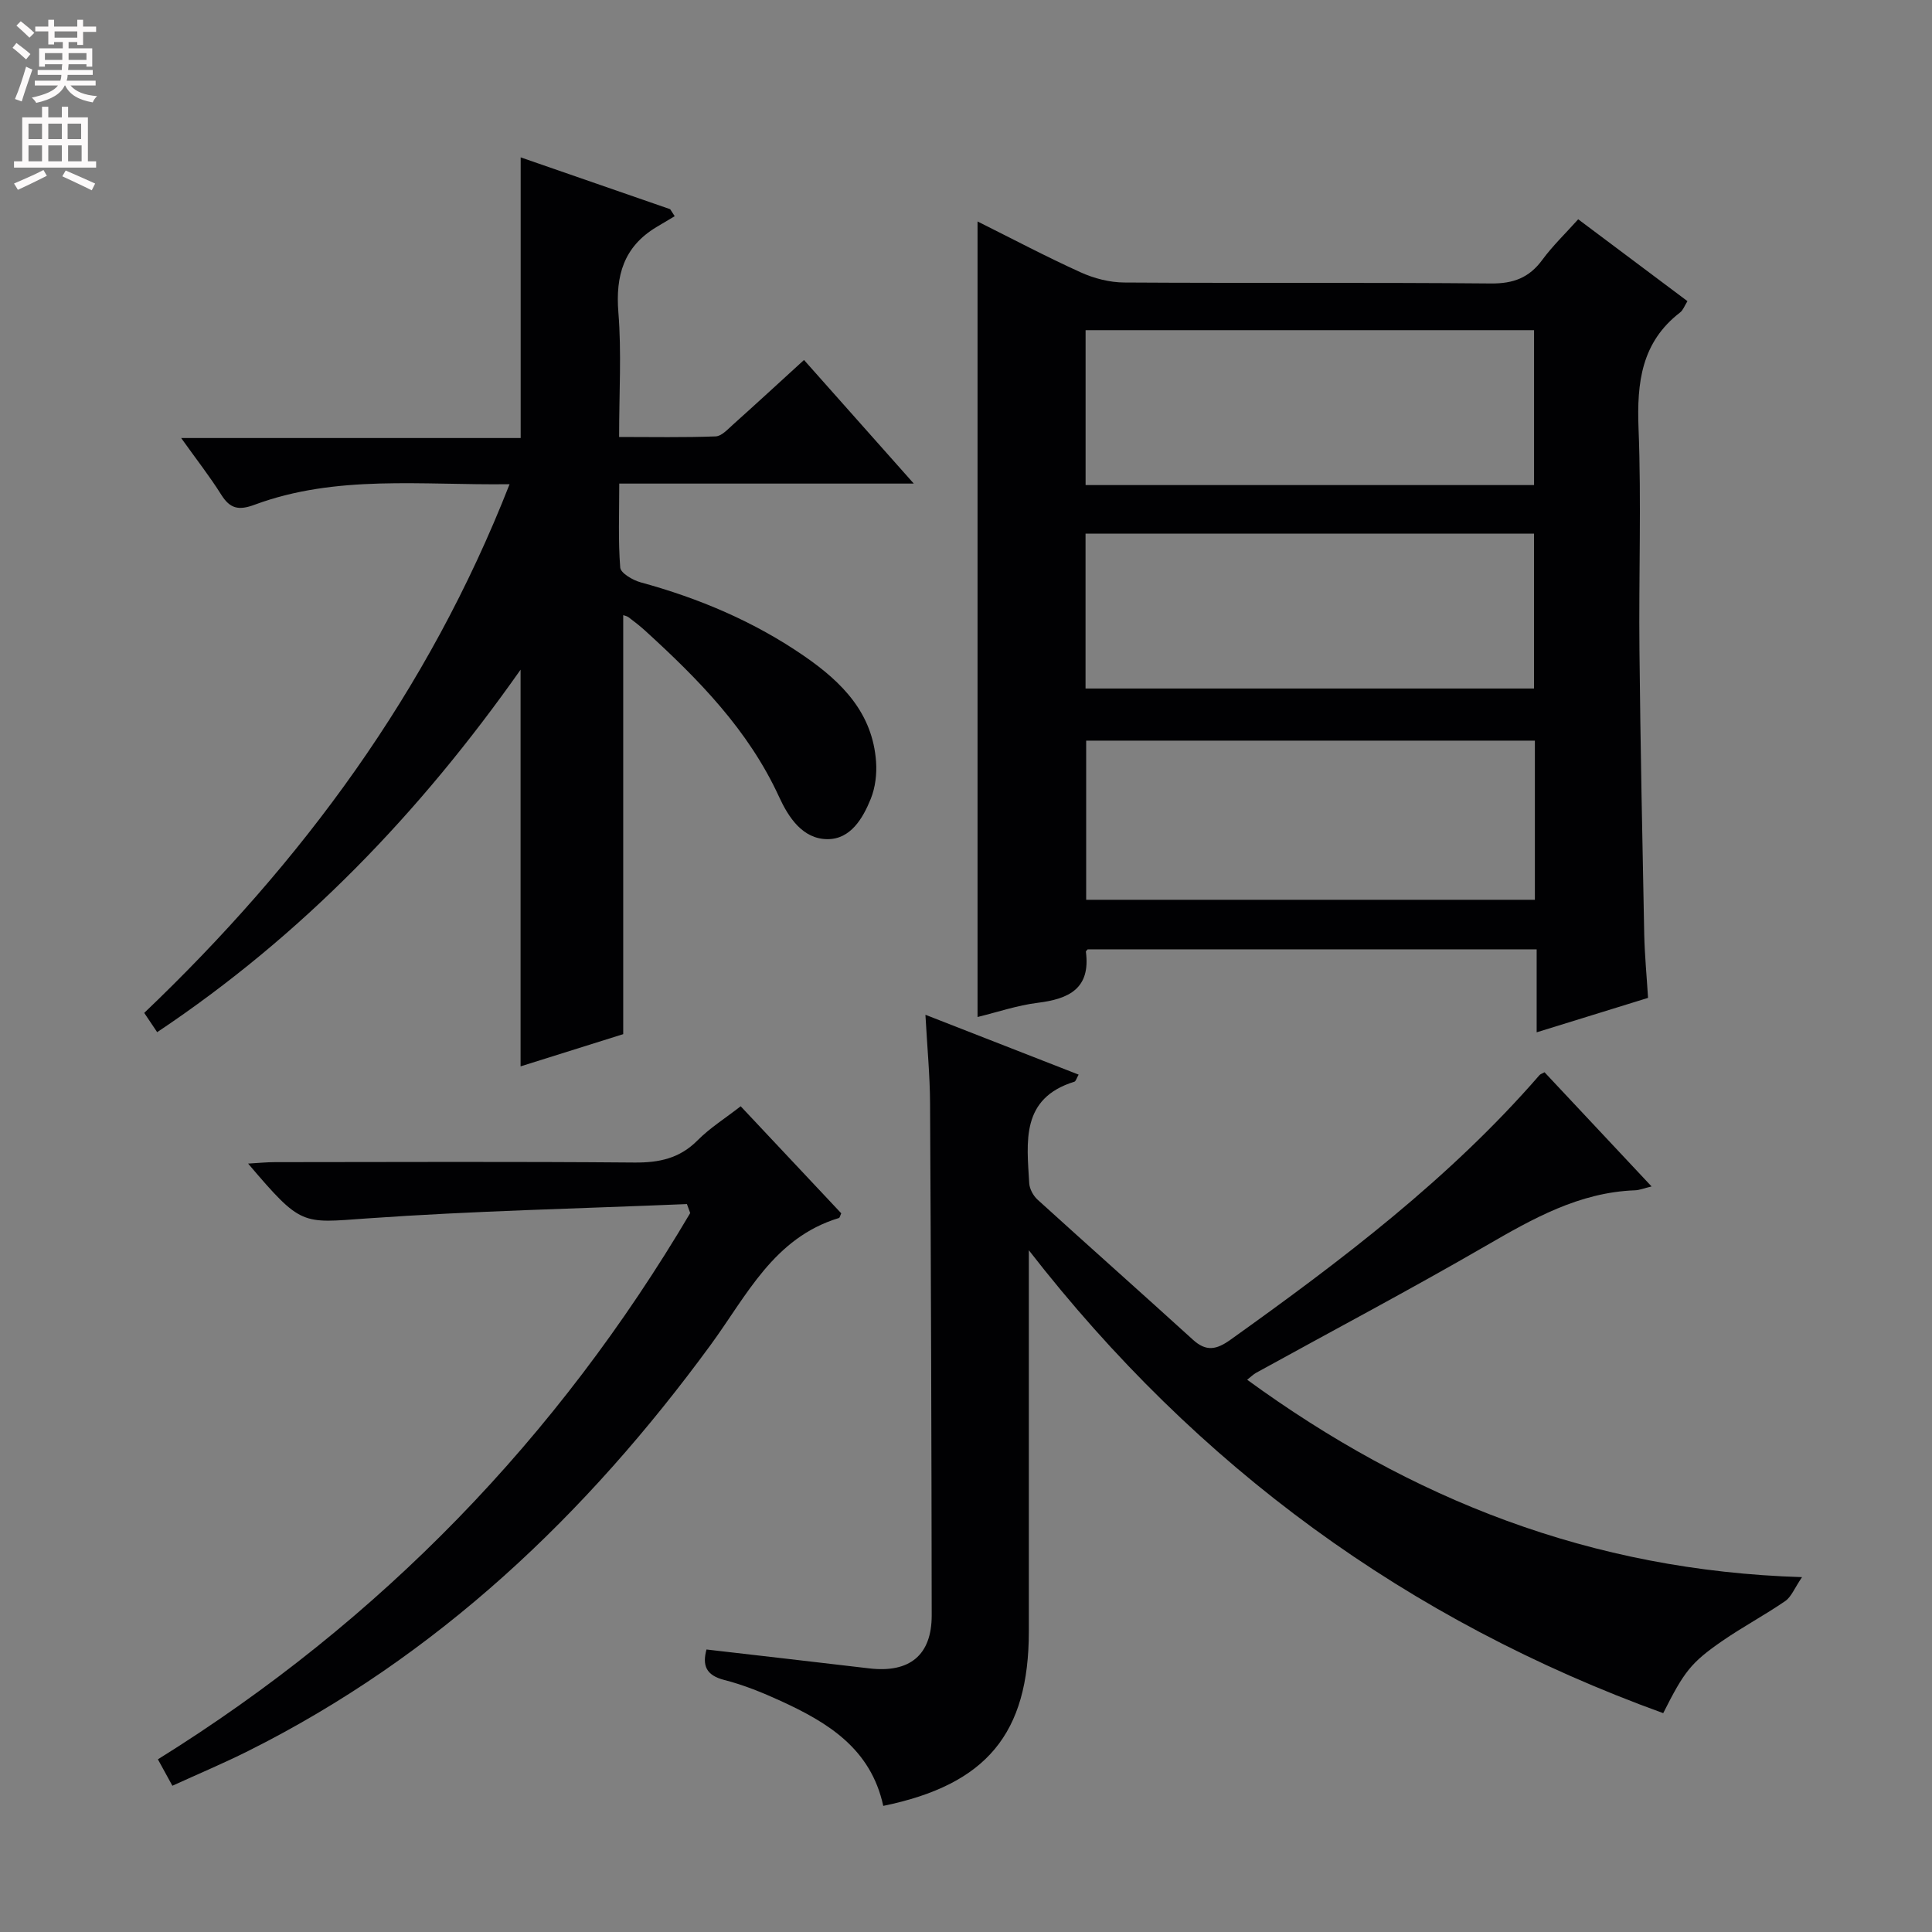 <svg enable-background="new 0 0 400 400" viewBox="0 0 400 400" xmlns="http://www.w3.org/2000/svg"><rect x="0" y="0" width="400" height="400" fill="#808080" stroke="none"/><g fill="#010103"><path d="m341.21 206.6c-7.97 2.46-15.24 4.71-23.06 7.13 0-5.97 0-11.39 0-17.18-31.3 0-62.16 0-92.96 0-.18.22-.38.37-.37.48 1.01 7.63-3.49 9.79-9.97 10.59-4.2.52-8.3 1.92-12.46 2.94 0-55.05 0-109.59 0-164.71 7.12 3.55 14.13 7.26 21.34 10.53 2.77 1.26 5.99 2.09 9.01 2.11 25.32.16 50.64-.03 75.96.2 4.63.04 7.89-1.18 10.61-4.88 2.14-2.91 4.78-5.44 7.44-8.41 7.7 5.77 15.12 11.33 22.62 16.95-.61.97-.9 1.86-1.51 2.33-8.02 6.17-8.98 14.51-8.62 23.96.6 15.3.03 30.64.19 45.97.2 19.63.6 39.27.99 58.9.1 4.29.51 8.58.79 13.09zm-23.43-53.26c-31.24 0-62.09 0-92.9 0v32.95h92.9c0-11.05 0-21.81 0-32.95zm-93.02-52.91h92.85c0-10.97 0-21.55 0-32.07-31.14 0-61.89 0-92.85 0zm-.01 42.12h92.85c0-10.95 0-21.51 0-32.06-31.14 0-61.88 0-92.85 0z"/><path d="m182.87 373.89c-2.58-11.88-11.5-17.27-21.23-21.73-3.76-1.72-7.65-3.31-11.65-4.33-3.89-.99-4.59-3.07-3.72-6.32 11.33 1.31 22.51 2.59 33.69 3.91 8.35.99 12.95-2.72 12.94-10.99-.04-35.33-.15-70.66-.34-105.99-.03-5.78-.59-11.56-.96-18.34 11.06 4.32 21.29 8.31 31.72 12.39-.42.71-.57 1.37-.89 1.47-11.14 3.44-9.83 12.46-9.34 21.02.07 1.18.84 2.59 1.73 3.4 10.69 9.71 21.49 19.29 32.18 29.01 2.75 2.5 4.88 2.05 7.77-.02 22.93-16.38 45.35-33.34 63.96-54.77.2-.23.55-.32 1.05-.6 7.21 7.7 14.46 15.43 22.16 23.64-1.62.39-2.52.77-3.42.8-11.57.42-21.16 5.86-30.87 11.48-15.68 9.08-31.72 17.56-47.59 26.31-.56.31-1.02.78-1.85 1.43 33.93 24.73 71.14 39.53 114.88 40.87-1.59 2.34-2.22 4.08-3.46 4.94-4.24 2.92-8.82 5.35-13.06 8.28-6.53 4.51-7.9 6.38-12.22 14.94-52.85-19.15-96.44-50.9-131.34-95.84v4.94 74c-.01 21.1-8.72 31.7-30.14 36.1z"/><path d="m129.03 127.36v86.75c-6.57 2.06-13.96 4.39-21.25 6.67 0-27.22 0-54.31 0-82.13-20.84 29.62-45.22 55.01-75.24 75.05-.99-1.48-1.81-2.69-2.68-3.99 32.63-31.14 58.82-66.49 75.64-109.46-18.22.24-35.84-2.03-52.79 4.25-3.28 1.22-5.07.84-6.9-2.07-2.36-3.76-5.11-7.27-8.3-11.74h70.29c0-19.68 0-38.69 0-58.11 10.14 3.52 20.55 7.13 30.95 10.73.31.48.63.97.94 1.45-1.26.75-2.53 1.5-3.79 2.26-6.75 4.06-8.49 10.03-7.87 17.68.67 8.27.15 16.63.15 25.77 6.83 0 13.42.13 19.99-.12 1.24-.05 2.51-1.48 3.61-2.46 4.82-4.32 9.59-8.71 14.68-13.36 7.45 8.38 14.66 16.51 22.73 25.59-20.98 0-40.68 0-60.98 0 0 6.18-.24 11.81.2 17.38.09 1.15 2.58 2.61 4.2 3.06 12.13 3.31 23.54 8.13 33.93 15.3 7.81 5.39 14.13 11.77 14.84 21.85.18 2.53-.15 5.32-1.09 7.66-1.64 4.07-4.19 8.39-8.97 8.37-5.16-.02-8.09-4.55-10.02-8.76-6.35-13.84-16.69-24.34-27.68-34.36-1.1-1.01-2.3-1.93-3.49-2.83-.35-.25-.84-.33-1.1-.43z"/><path d="m142.22 249.29c-22.08.93-44.19 1.41-66.23 2.97-13.57.96-13.52 1.7-24.62-11.35 2.2-.13 3.88-.3 5.55-.3 24.82-.02 49.64-.13 74.46.08 5.12.04 9.34-.86 13.05-4.6 2.55-2.57 5.7-4.54 8.92-7.05 7.05 7.5 13.96 14.85 20.82 22.16-.22.46-.29.92-.49.98-13.49 4.08-19.09 16.09-26.55 26.27-25.71 35.12-56.52 64.47-95.82 84.11-5.02 2.51-10.21 4.69-15.62 7.16-1.07-1.95-1.92-3.5-3-5.47 46.17-28.72 82.72-66.55 110.21-113.1-.21-.61-.45-1.24-.68-1.86z"/></g><path d="m2.6 9.9.8-1c.9.7 1.9 1.4 2.9 2.3l-.9 1.1c-1.1-1-2-1.8-2.8-2.4zm.5 10.6c.9-2.1 1.6-4.3 2.3-6.7.4.2.8.4 1.3.6-.7 2.1-1.5 4.3-2.2 6.6zm.3-15.2.9-.9c1 .8 2 1.6 2.8 2.4l-1 1c-.9-.9-1.8-1.7-2.7-2.5zm12.6-1.2h1.2v1.4h2.7v1.1h-2.7v2.7h-1.2v-.6h-1.8v1.3h4.9v3.8h-1.2v-.5h-3.7c0 .4-.1.9-.1 1.2h5.1v1h-5.2c0 .5-.1.9-.2 1.2h6v1h-5.2c1.1 1.3 2.9 2 5.5 2.2-.4.4-.7.8-.9 1.3-2.9-.5-4.8-1.6-5.7-3.5h-.1c-.8 1.7-2.7 2.9-5.9 3.6-.2-.4-.6-.8-.9-1.1 2.8-.6 4.6-1.4 5.4-2.5h-4.8v-1h5.3c.1-.3.2-.7.2-1.2h-4.9v-1h5c0-.4 0-.8.1-1.2h-3.6v.5h-1.2v-3.8h4.9v-1.3h-1.8v.5h-1.2v-2.7h-2.7v-1h2.7v-1.4h1.2v1.4h4.8zm-6.7 8.3h3.6c0-.4 0-.9 0-1.4h-3.6zm1.9-4.6h4.8v-1.3h-4.7v1.3zm6.7 3.2h-3.7v1.4h3.7z" fill="#fcfafa"/><path d="m8.7 22.1h1.3v2.2h2.8v-2.2h1.3v2.2h4.1v9.1h1.7v1.3h-17v-1.3h1.7v-9.1h4.1zm.3 13.1.7 1.2c-1.8.9-3.8 1.9-6 2.9-.2-.4-.5-.8-.8-1.3 2.3-1 4.4-1.9 6.1-2.8zm-3.1-6.4h2.8v-3.2h-2.8zm0 4.6h2.8v-3.3h-2.8zm4.1-4.6h2.8v-3.2h-2.8zm0 4.6h2.8v-3.3h-2.8zm3.6 1.9c2.1.9 4.1 1.8 6.1 2.7l-.7 1.4c-2.2-1.1-4.2-2-6.1-2.9zm3.2-9.7h-2.8v3.2h2.8zm-2.7 7.8h2.8v-3.3h-2.8z" fill="#fcfafa"/></svg>